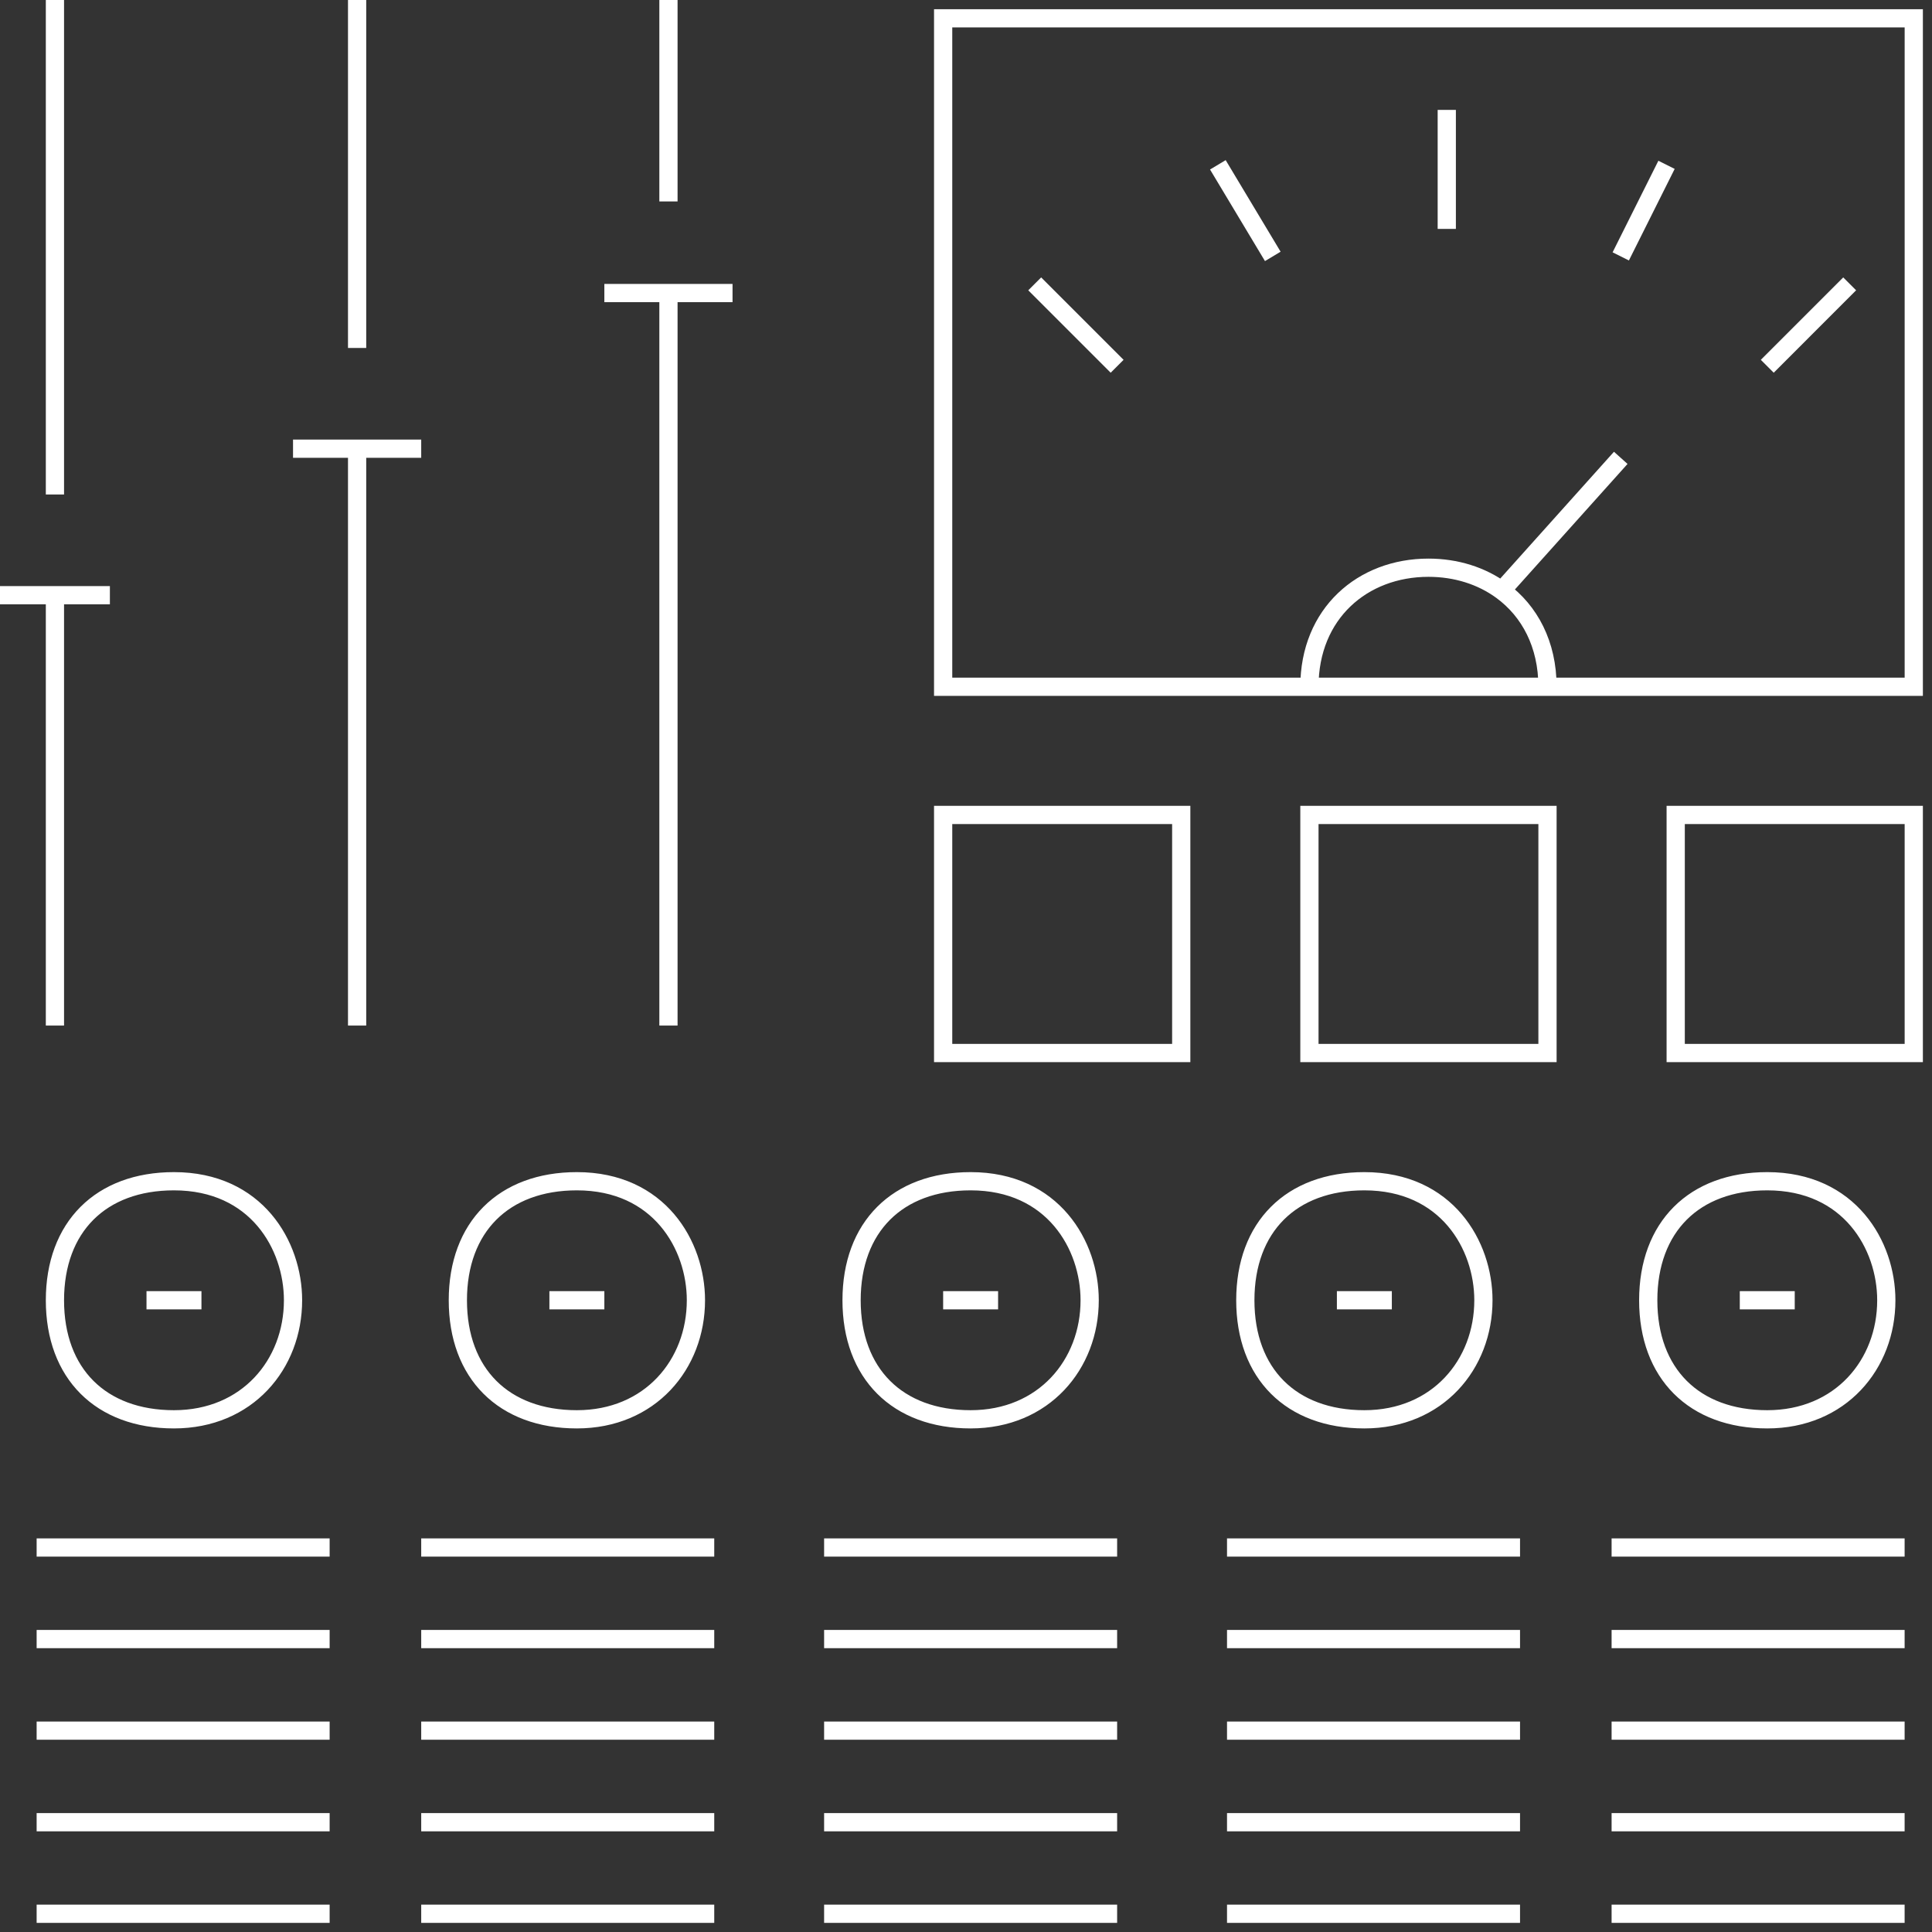 <svg width="106" height="106" viewBox="0 0 106 106" fill="none" xmlns="http://www.w3.org/2000/svg">
<rect x="0" y="0" width="106" height="106" fill="#333333" stroke="none"/>
<path d="M3.014 0V27.129M0 32.656H3.014M6.029 32.656H3.014M3.014 32.656V56.268M19.593 56.268V24.617M19.593 24.617H23.11M19.593 24.617H16.077M19.593 19.091V0M36.675 0V11.053M33.158 16.077H36.675M40.191 16.077H36.675M36.675 16.077V56.268M71.842 37.679H51.746V1.005H105V37.679H84.904M71.842 37.679H84.904M71.842 37.679C71.842 33.66 74.756 31.148 78.373 31.148C79.891 31.148 81.285 31.591 82.392 32.401M84.904 37.679C84.904 35.347 83.923 33.522 82.392 32.401M82.392 32.401L88.923 25.12M101.483 15.574L96.962 20.096M91.435 9.043L88.923 14.067M79.378 6.029V12.56M66.818 9.043L69.832 14.067M56.77 15.574L61.292 20.096M8.038 71.34H11.053M30.143 71.34H33.158M51.746 71.34H54.761M73.349 71.34H76.364M95.454 71.34H98.469M2.01 84.904H18.086M23.11 84.904H39.187M45.215 84.904H61.292M67.321 84.904H83.397M88.421 84.904H104.498M2.01 89.928H18.086M23.11 89.928H39.187M45.215 89.928H61.292M67.321 89.928H83.397M88.421 89.928H104.498M2.01 94.952H18.086M23.11 94.952H39.187M45.215 94.952H61.292M67.321 94.952H83.397M88.421 94.952H104.498M2.01 99.976H18.086M23.11 99.976H39.187M45.215 99.976H61.292M67.321 99.976H83.397M88.421 99.976H104.498M2.01 105H18.086M23.11 105H39.187M45.215 105H61.292M67.321 105H83.397M88.421 105H104.498M51.746 44.713V57.775H64.809V44.713H51.746ZM71.842 44.713V57.775H84.904V44.713H71.842ZM91.938 44.713V57.775H105V44.713H91.938ZM3.014 71.34C3.014 67.321 5.526 64.809 9.545 64.809C14.067 64.809 16.077 68.325 16.077 71.34C16.077 74.856 13.565 77.871 9.545 77.871C5.526 77.871 3.014 75.359 3.014 71.34ZM25.12 71.34C25.12 67.321 27.632 64.809 31.651 64.809C36.172 64.809 38.182 68.325 38.182 71.34C38.182 74.856 35.67 77.871 31.651 77.871C27.632 77.871 25.12 75.359 25.12 71.34ZM46.722 71.34C46.722 67.321 49.234 64.809 53.254 64.809C57.775 64.809 59.785 68.325 59.785 71.34C59.785 74.856 57.273 77.871 53.254 77.871C49.234 77.871 46.722 75.359 46.722 71.34ZM68.325 71.34C68.325 67.321 70.837 64.809 74.856 64.809C79.378 64.809 81.388 68.325 81.388 71.34C81.388 74.856 78.876 77.871 74.856 77.871C70.837 77.871 68.325 75.359 68.325 71.34ZM90.431 71.34C90.431 67.321 92.943 64.809 96.962 64.809C101.483 64.809 103.493 68.325 103.493 71.34C103.493 74.856 100.981 77.871 96.962 77.871C92.943 77.871 90.431 75.359 90.431 71.34Z" stroke="white"/>
</svg>
